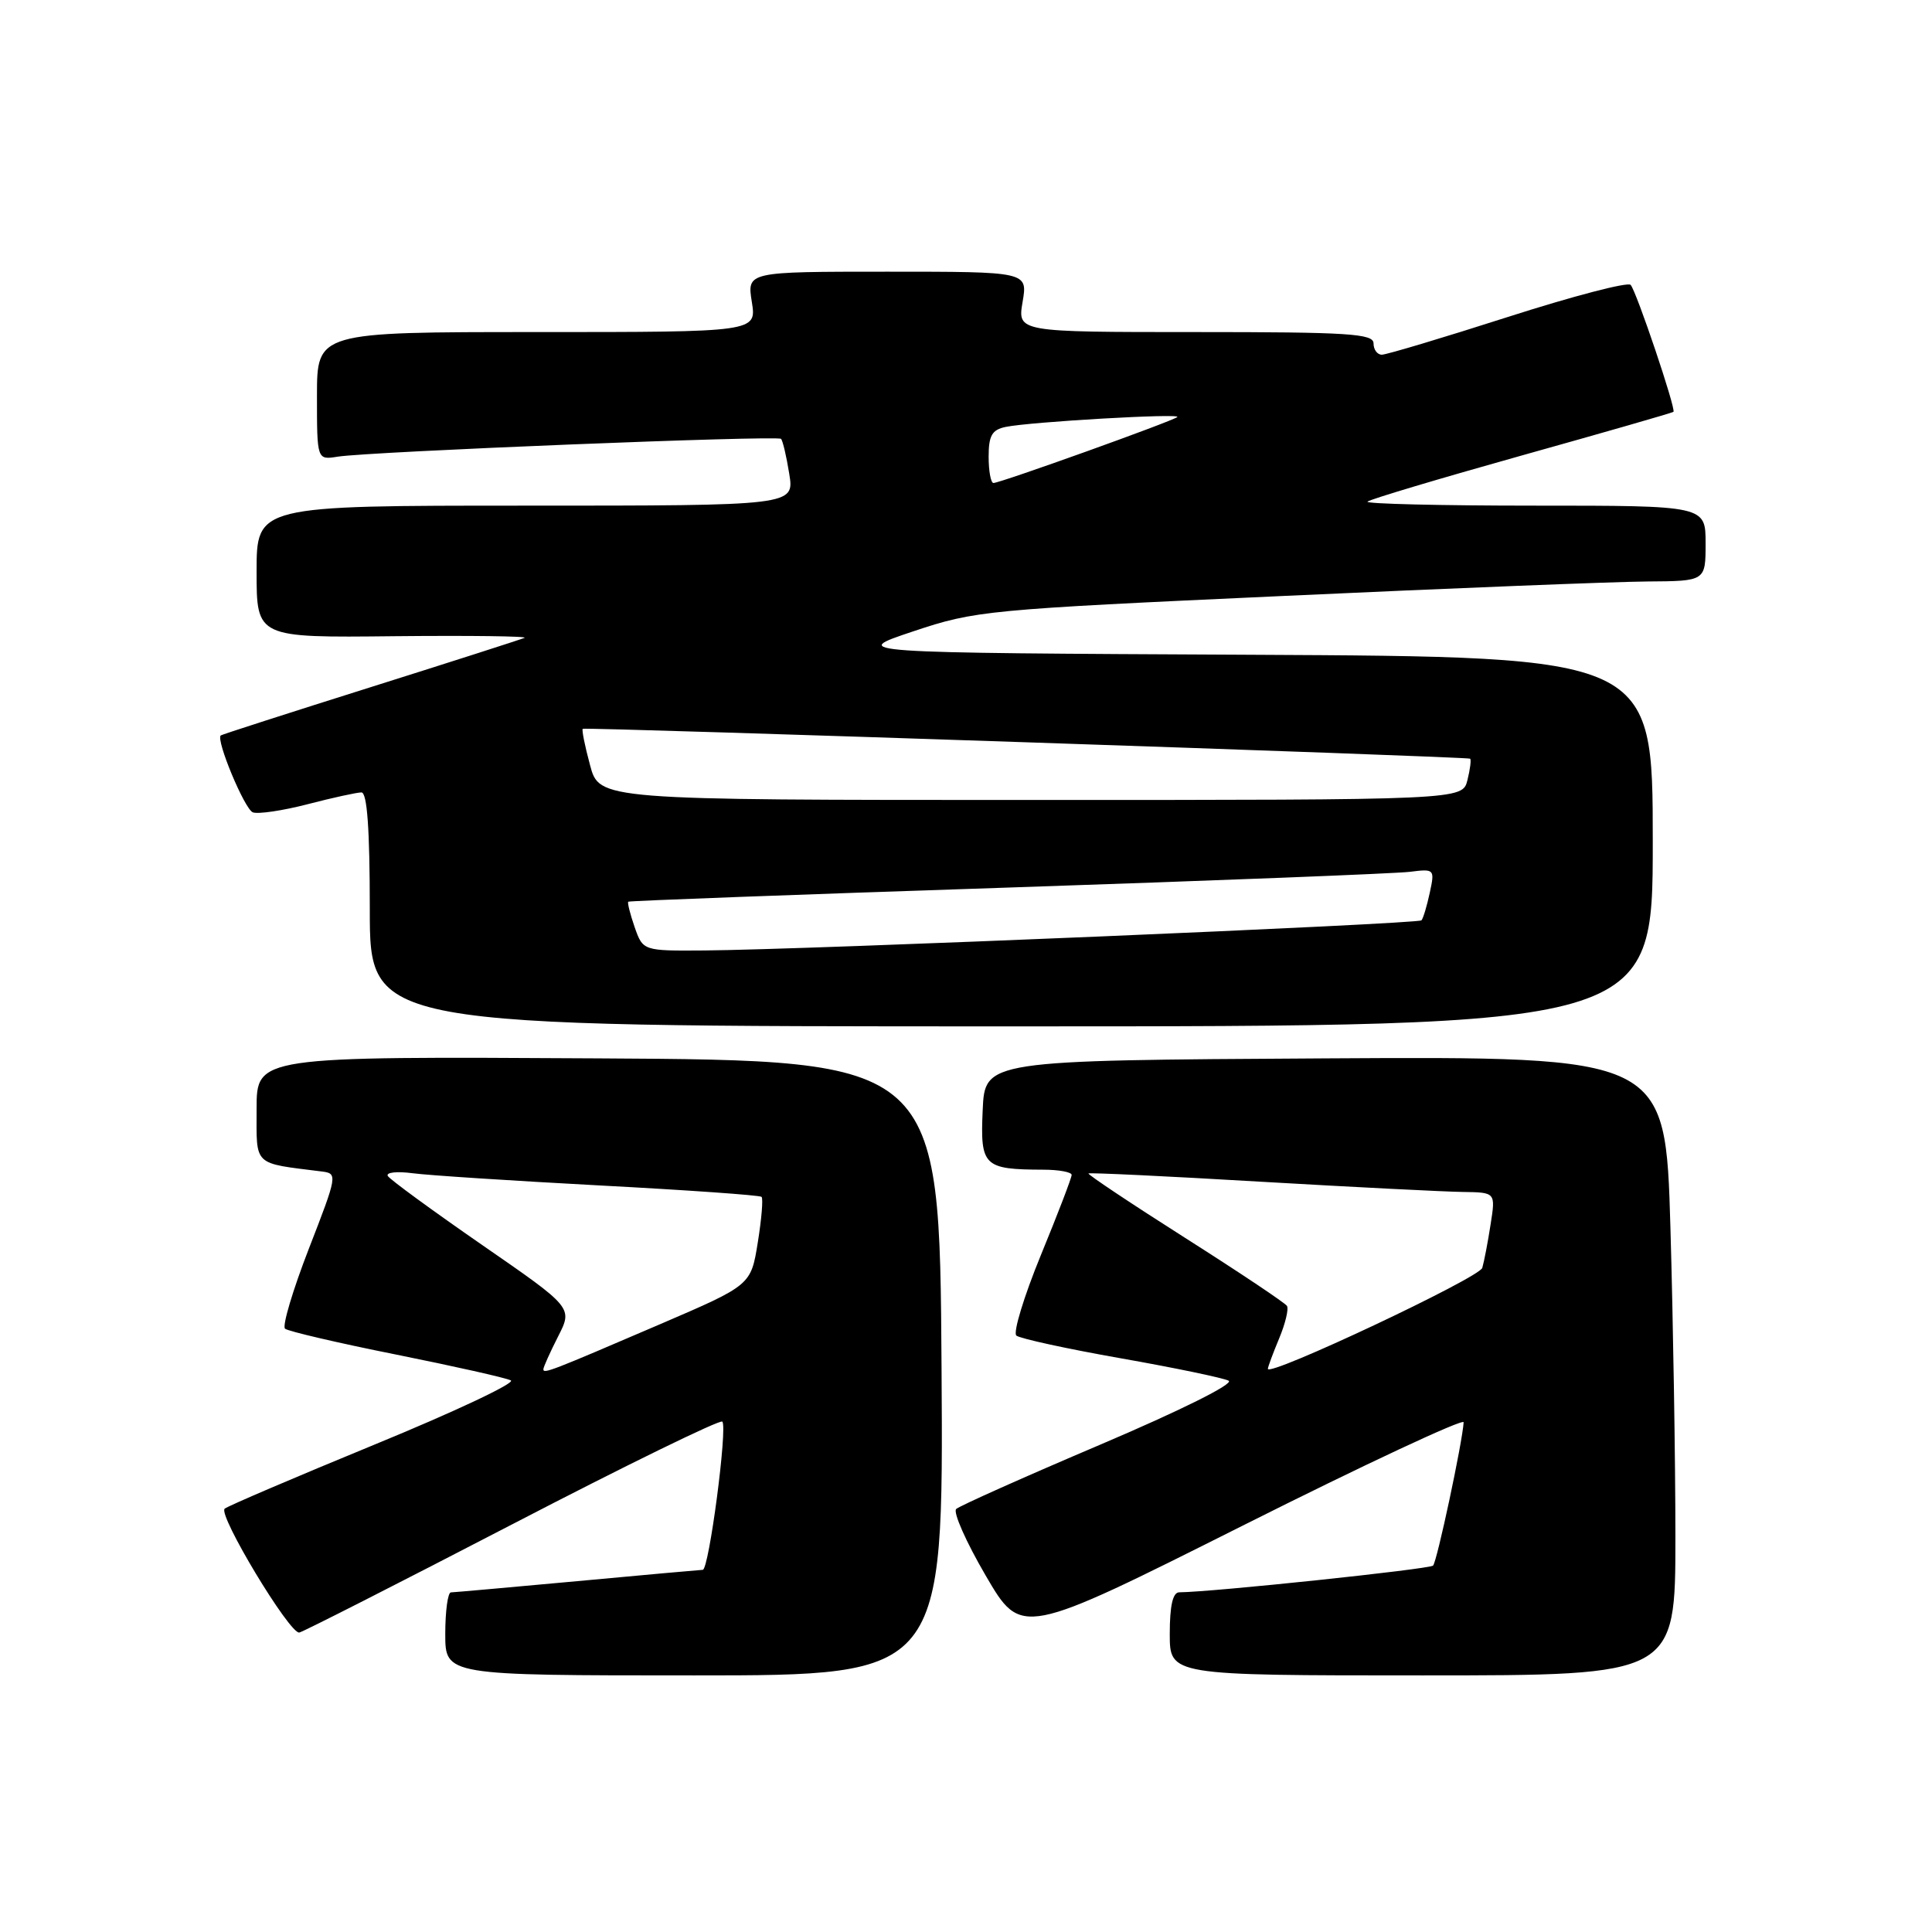 <?xml version="1.0" encoding="UTF-8" standalone="no"?>
<!DOCTYPE svg PUBLIC "-//W3C//DTD SVG 1.1//EN" "http://www.w3.org/Graphics/SVG/1.1/DTD/svg11.dtd" >
<svg xmlns="http://www.w3.org/2000/svg" xmlns:xlink="http://www.w3.org/1999/xlink" version="1.1" viewBox="0 0 256 256">
 <g >
 <path fill="currentColor"
d=" M 124.76 181.25 C 124.50 140.50 124.50 140.50 79.25 140.24 C 34.00 139.98 34.00 139.98 34.00 146.94 C 34.00 154.61 33.44 154.07 42.65 155.23 C 44.75 155.49 44.71 155.72 40.92 165.47 C 38.79 170.96 37.37 175.72 37.77 176.06 C 38.17 176.40 44.80 177.95 52.50 179.49 C 60.20 181.04 67.04 182.57 67.69 182.91 C 68.34 183.24 60.24 187.06 49.69 191.39 C 39.14 195.73 30.17 199.56 29.77 199.91 C 28.85 200.72 38.40 216.56 39.66 216.32 C 40.17 216.22 52.87 209.76 67.87 201.98 C 82.87 194.19 95.40 188.07 95.71 188.37 C 96.43 189.10 93.94 208.00 93.12 208.01 C 92.78 208.02 85.30 208.69 76.50 209.51 C 67.70 210.32 60.16 210.99 59.75 211.00 C 59.34 211.00 59.00 213.47 59.00 216.50 C 59.00 222.00 59.00 222.00 92.01 222.00 C 125.02 222.00 125.02 222.00 124.76 181.25 Z  M 222.00 203.66 C 222.00 193.58 221.70 175.12 221.34 162.65 C 220.68 139.98 220.68 139.98 175.59 140.24 C 130.50 140.50 130.50 140.50 130.21 147.12 C 129.88 154.53 130.32 154.96 138.25 154.99 C 140.31 154.99 142.00 155.31 142.00 155.68 C 142.00 156.06 140.17 160.84 137.92 166.31 C 135.68 171.77 134.22 176.57 134.67 176.97 C 135.13 177.36 141.35 178.72 148.50 179.98 C 155.65 181.24 162.08 182.58 162.80 182.95 C 163.56 183.35 156.44 186.89 145.80 191.42 C 135.73 195.70 127.14 199.54 126.70 199.95 C 126.26 200.37 128.02 204.34 130.62 208.79 C 135.34 216.87 135.34 216.87 164.67 202.15 C 180.80 194.05 193.97 187.90 193.94 188.46 C 193.78 191.12 190.41 206.92 189.89 207.45 C 189.41 207.92 160.72 210.95 156.25 210.99 C 155.40 211.00 155.00 212.77 155.00 216.50 C 155.00 222.00 155.00 222.00 188.50 222.00 C 222.00 222.00 222.00 222.00 222.00 203.66 Z  M 219.00 111.51 C 219.00 87.02 219.00 87.02 165.75 86.76 C 112.50 86.50 112.50 86.50 121.00 83.66 C 129.26 80.90 130.63 80.77 170.00 78.97 C 192.28 77.94 213.99 77.08 218.25 77.05 C 226.00 77.00 226.00 77.00 226.00 72.00 C 226.00 67.00 226.00 67.00 203.33 67.00 C 190.87 67.00 180.91 66.76 181.20 66.47 C 181.49 66.17 190.68 63.43 201.62 60.36 C 212.55 57.30 221.61 54.70 221.74 54.57 C 222.11 54.24 216.84 38.61 216.07 37.75 C 215.70 37.33 208.38 39.25 199.80 42.00 C 191.23 44.75 183.71 47.00 183.10 47.00 C 182.50 47.00 182.00 46.33 182.00 45.50 C 182.00 44.21 178.71 44.00 158.41 44.00 C 134.82 44.00 134.82 44.00 135.50 40.00 C 136.18 36.00 136.18 36.00 117.58 36.00 C 98.98 36.00 98.98 36.00 99.62 40.00 C 100.26 44.00 100.26 44.00 71.13 44.00 C 42.00 44.00 42.00 44.00 42.00 52.47 C 42.00 60.95 42.00 60.95 44.75 60.51 C 48.95 59.84 103.00 57.67 103.49 58.15 C 103.72 58.38 104.21 60.47 104.58 62.79 C 105.26 67.00 105.26 67.00 69.63 67.00 C 34.00 67.00 34.00 67.00 34.00 75.75 C 34.00 84.50 34.00 84.50 52.25 84.30 C 62.29 84.20 70.05 84.30 69.50 84.52 C 68.95 84.75 59.73 87.71 49.00 91.09 C 38.27 94.47 29.39 97.33 29.25 97.45 C 28.58 98.03 32.41 107.22 33.50 107.64 C 34.19 107.90 37.46 107.42 40.77 106.56 C 44.08 105.70 47.29 105.00 47.89 105.00 C 48.65 105.00 49.00 109.85 49.00 120.50 C 49.00 136.00 49.00 136.00 134.00 136.00 C 219.00 136.00 219.00 136.00 219.00 111.51 Z  M 72.00 181.43 C 72.00 181.15 72.88 179.20 73.95 177.09 C 75.90 173.27 75.90 173.27 63.92 164.99 C 57.33 160.43 51.69 156.31 51.39 155.83 C 51.10 155.35 52.57 155.18 54.68 155.46 C 56.78 155.74 67.95 156.46 79.50 157.08 C 91.05 157.69 100.69 158.37 100.91 158.59 C 101.14 158.81 100.91 161.53 100.41 164.64 C 99.50 170.29 99.50 170.29 87.50 175.45 C 72.88 181.73 72.00 182.07 72.00 181.43 Z  M 168.00 181.38 C 168.00 181.13 168.67 179.33 169.49 177.36 C 170.31 175.40 170.78 173.45 170.53 173.04 C 170.28 172.64 164.19 168.57 157.01 164.01 C 149.83 159.45 144.08 155.61 144.23 155.49 C 144.38 155.36 154.62 155.85 167.00 156.58 C 179.38 157.30 191.45 157.91 193.84 157.94 C 198.18 158.00 198.18 158.00 197.51 162.25 C 197.15 164.59 196.65 167.18 196.41 168.00 C 196.02 169.32 168.00 182.51 168.00 181.38 Z  M 84.09 122.84 C 83.49 121.10 83.11 119.59 83.25 119.48 C 83.39 119.36 106.00 118.52 133.50 117.61 C 161.00 116.69 184.99 115.75 186.82 115.52 C 190.08 115.11 190.13 115.16 189.45 118.30 C 189.07 120.06 188.58 121.70 188.35 121.95 C 187.91 122.43 106.68 125.85 93.35 125.94 C 85.20 126.00 85.20 126.00 84.09 122.84 Z  M 78.18 101.37 C 77.49 98.82 77.06 96.66 77.22 96.57 C 77.65 96.33 194.46 100.26 194.80 100.53 C 194.96 100.66 194.80 101.94 194.44 103.38 C 193.78 106.00 193.78 106.00 136.60 106.00 C 79.41 106.00 79.41 106.00 78.18 101.37 Z  M 131.00 60.52 C 131.00 57.71 131.44 56.95 133.25 56.57 C 136.54 55.89 156.59 54.74 156.00 55.26 C 155.39 55.80 132.54 64.00 131.64 64.00 C 131.29 64.00 131.00 62.43 131.00 60.52 Z "/>
</g>
</svg>